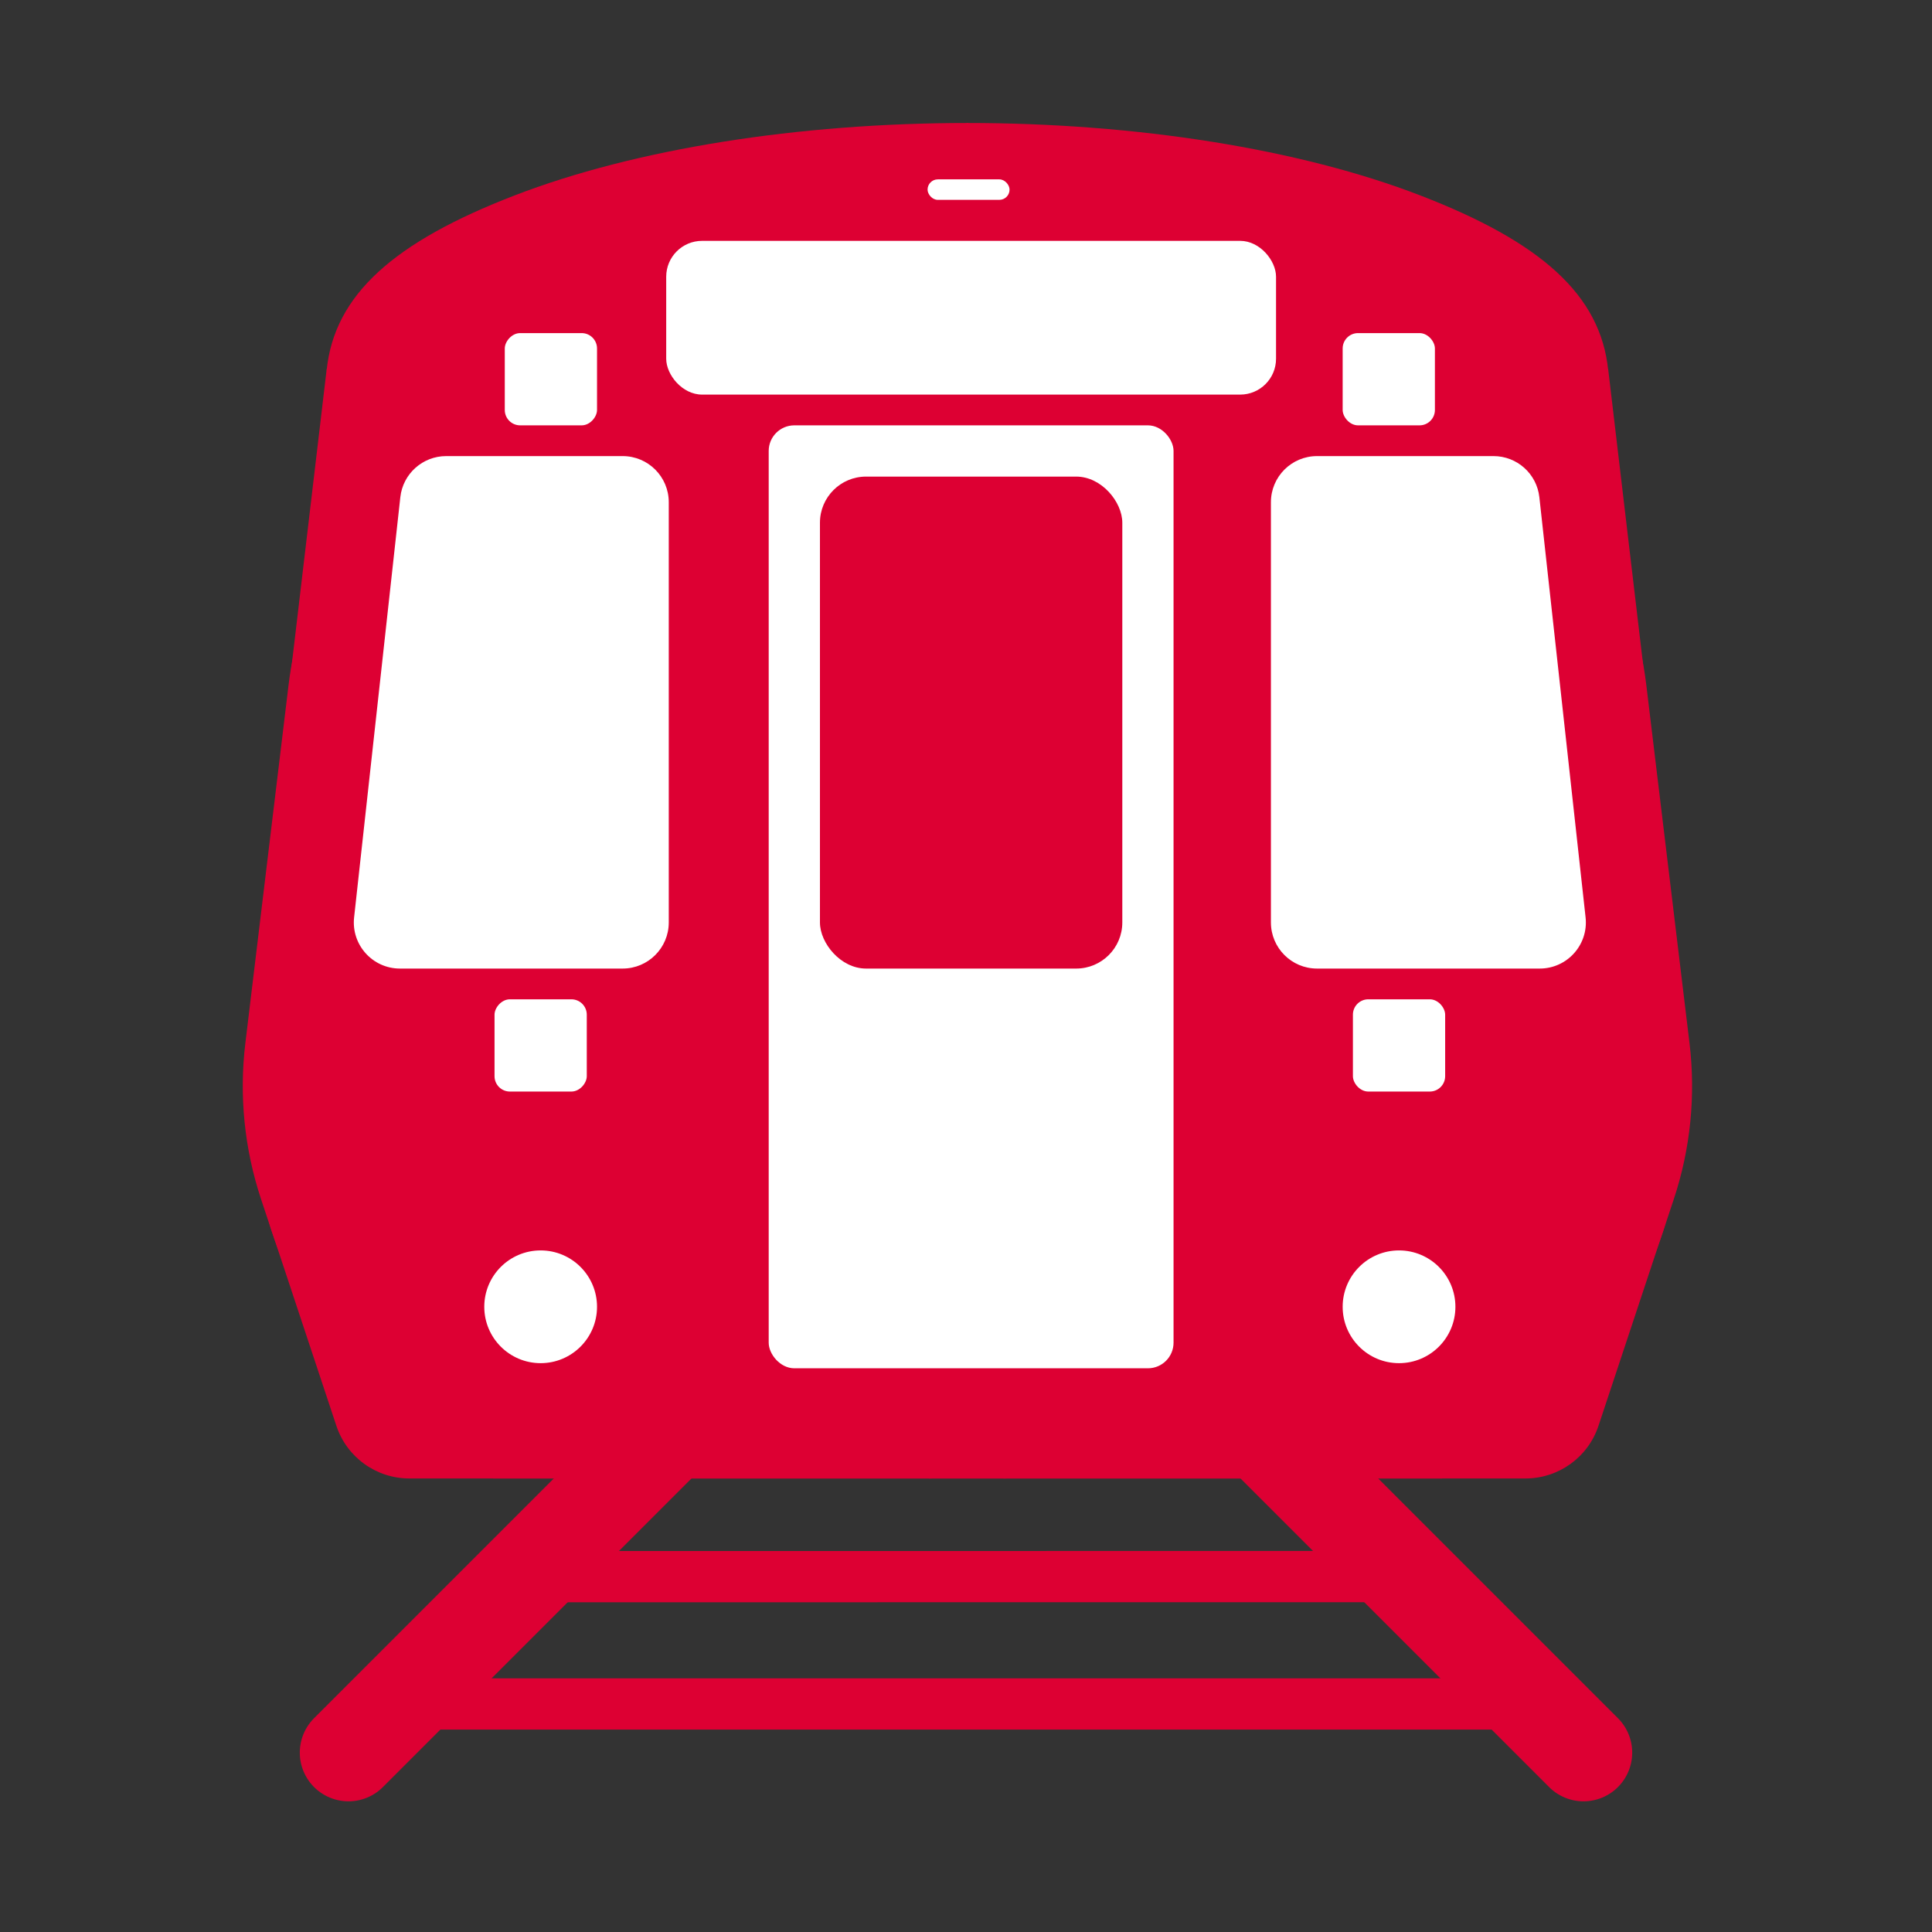 <svg width="377" height="377" viewBox="0 0 377 377" fill="none" xmlns="http://www.w3.org/2000/svg">
<rect x="0" y="0" width="377" height="377" fill="#333333" stroke="none"/>
<g clip-path="url(#clip0_284_167)">
<path d="M137.5 272.5L68 342" stroke="#dd0033" stroke-width="19" stroke-linecap="round"/>
<path d="M303.002 332.5L76 332.502" stroke="#dd0033" stroke-width="10" stroke-linecap="round"/>
<path d="M239.5 272.5L309 342" stroke="#dd0033" stroke-width="19" stroke-linecap="round"/>
<path d="M275 307.644L101.985 307.66" stroke="#dd0033" stroke-width="10" stroke-linecap="round"/>
<path d="M329.681 203.55L321.249 133.647C317.007 98.484 286.95 72.03 251.532 72.03C212.872 72.03 181.284 103.37 181.284 142.03V218.5C181.284 257.16 212.624 288.5 251.283 288.5H258.004C288.162 288.5 314.93 269.184 324.435 240.564L326.617 233.997C329.871 224.198 330.917 213.8 329.681 203.55Z" fill="#dd0033"/>
<path d="M311.921 278.223L324.676 239.778C325.316 237.849 325.558 235.81 325.386 233.785L317.351 139.179L314.525 85.544C314.12 77.866 307.975 71.737 300.296 71.352L197.031 66.178C188.462 65.749 181.28 72.58 181.28 81.159V273.499C181.28 281.783 187.996 288.499 196.28 288.499H297.684C304.148 288.499 309.885 284.358 311.921 278.223Z" fill="#dd0033"/>
<path d="M281.358 288.499L313.327 255.578L321.703 138.804L313.811 72.029L181.279 65.389V288.499H281.358Z" fill="#dd0033"/>
<path d="M313.82 72.286C312.342 57.505 300.635 47.198 277.165 38.143C253.694 29.087 221.862 24 188.67 24L188.67 72.286L313.82 72.286Z" fill="#dd0033"/>
<path d="M47.878 203.55L56.31 133.647C60.552 98.484 90.609 72.03 126.027 72.03C164.686 72.03 196.275 103.37 196.275 142.03V218.5C196.275 257.16 164.935 288.5 126.275 288.5H119.555C89.397 288.5 62.629 269.184 53.123 240.564L50.942 233.997C47.688 224.198 46.641 213.8 47.878 203.55Z" fill="#dd0033"/>
<path d="M65.638 278.223L52.882 239.778C52.242 237.849 52.001 235.81 52.173 233.785L60.208 139.179L63.034 85.544C63.438 77.866 69.583 71.737 77.262 71.352L180.528 66.178C189.096 65.749 196.278 72.58 196.278 81.159V273.499C196.278 281.783 189.563 288.499 181.278 288.499H79.874C73.41 288.499 67.673 284.358 65.638 278.223Z" fill="#dd0033"/>
<path d="M96.201 288.499L64.232 255.578L55.855 138.804L63.748 72.029L196.28 65.389V288.499H96.201Z" fill="#dd0033"/>
<path d="M63.738 72.286C65.216 57.505 76.924 47.198 100.394 38.143C123.864 29.087 155.697 24 188.889 24L188.889 72.286L63.738 72.286Z" fill="#dd0033"/>
<rect x="150" y="83" width="79" height="184" rx="5" fill="white"/>
<rect x="130" y="47" width="119" height="30" rx="7" fill="white"/>
<rect x="181" y="35" width="16" height="4" rx="2" fill="white"/>
<rect x="160" y="93" width="59" height="96" rx="9" fill="#dd0033"/>
<path d="M309.402 179.016L300.382 97.016C299.88 92.454 296.025 89 291.436 89H257C252.029 89 248 93.029 248 98V180C248 184.971 252.029 189 257 189H300.456C305.816 189 309.988 184.344 309.402 179.016Z" fill="white"/>
<rect x="262" y="65" width="18" height="18" rx="3" fill="white"/>
<rect x="264" y="195" width="18" height="18" rx="3" fill="white"/>
<circle cx="273" cy="255" r="11" fill="white"/>
<path d="M69.098 179.016L78.118 97.016C78.62 92.454 82.475 89 87.064 89H121.5C126.471 89 130.5 93.029 130.5 98V180C130.5 184.971 126.471 189 121.5 189H78.044C72.684 189 68.512 184.344 69.098 179.016Z" fill="white"/>
<rect width="18" height="18" rx="3" transform="matrix(-1 0 0 1 116.5 65)" fill="white"/>
<rect width="18" height="18" rx="3" transform="matrix(-1 0 0 1 114.5 195)" fill="white"/>
<circle cx="11" cy="11" r="11" transform="matrix(-1 0 0 1 116.5 244)" fill="white"/>
</g>
<defs>
<clipPath id="clip0_284_167">
<rect width="377" height="377" fill="white"/>
</clipPath>
</defs>
</svg>

